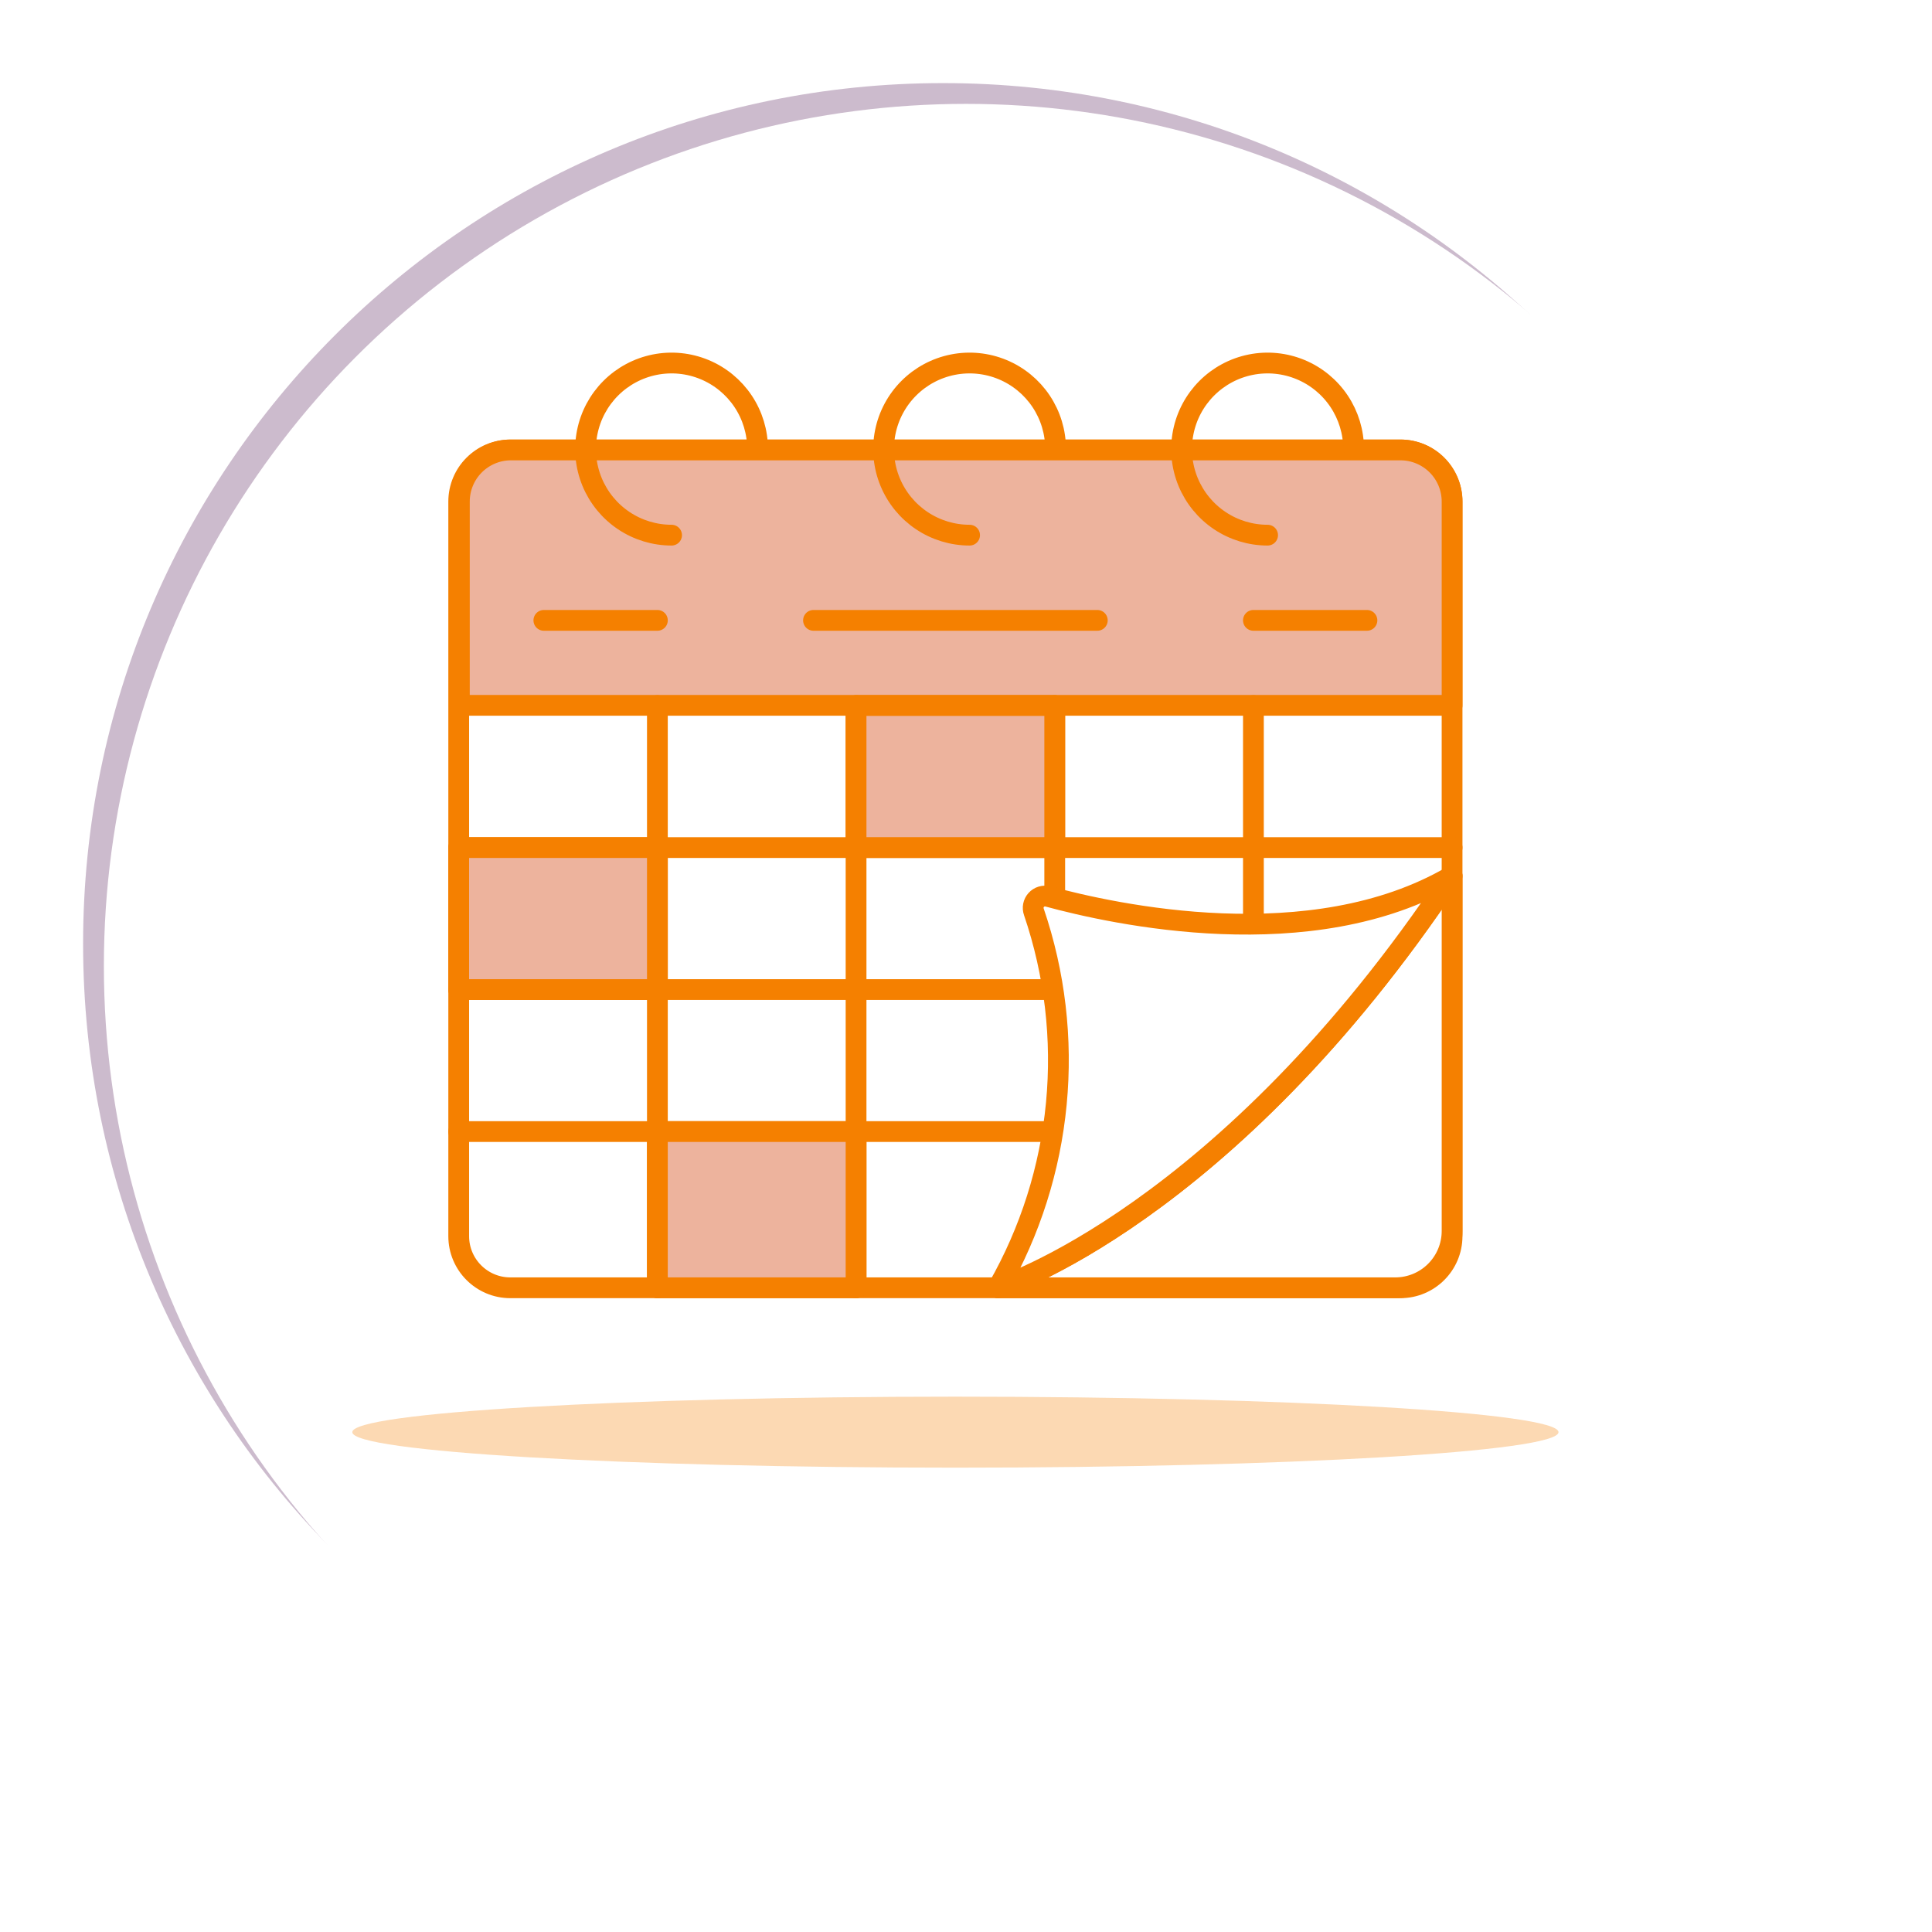 <?xml version="1.0" encoding="utf-8"?>
<!-- Generator: Adobe Illustrator 25.4.1, SVG Export Plug-In . SVG Version: 6.00 Build 0)  -->
<svg width="186" height="186" viewBox="0 0 186 186" fill="none" xmlns="http://www.w3.org/2000/svg">
<g opacity="0.3">
<path d="M90.8 173.714C136.529 173.714 173.6 136.618 173.6 90.857C173.6 45.096 136.529 8 90.8 8C45.071 8 8 45.096 8 90.857C8 136.618 45.071 173.714 90.8 173.714Z" fill="#551B57" style="mix-blend-mode:difference"/>
</g>
<g filter="url(#filter0_d_9659_485958)">
<circle cx="91" cy="91" r="83" fill="white"/>
</g>
<path opacity="0.3" d="M91.98 141.297C124.047 141.297 150.043 139.766 150.043 137.879C150.043 135.991 124.047 134.461 91.98 134.461C59.912 134.461 33.916 135.991 33.916 137.879C33.916 139.766 59.912 141.297 91.98 141.297Z" fill="#F58000"/>
<path d="M134.828 43.317H49.13C46.386 43.317 44.162 45.543 44.162 48.289V119.007C44.162 121.753 46.386 123.979 49.13 123.979H134.828C137.572 123.979 139.796 121.753 139.796 119.007V48.289C139.796 45.543 137.572 43.317 134.828 43.317Z" fill="white" stroke="#F58000" stroke-width="2" stroke-linejoin="round"/>
<path d="M49.13 43.317H134.829C135.481 43.317 136.127 43.446 136.73 43.696C137.332 43.946 137.88 44.312 138.341 44.773C138.803 45.235 139.169 45.783 139.418 46.386C139.668 46.989 139.797 47.636 139.797 48.289V67.905H44.225V48.289C44.224 46.981 44.739 45.726 45.658 44.795C46.576 43.865 47.824 43.334 49.13 43.317V43.317Z" fill="#EDB39D"/>
<path d="M139.797 84.332V118.511C139.797 119.961 139.221 121.352 138.196 122.377C137.171 123.403 135.781 123.979 134.332 123.979H96.078C96.078 123.979 117.937 117.143 139.797 84.332Z" fill="white"/>
<path d="M139.797 84.332V118.511C139.797 119.961 139.221 121.352 138.196 122.377C137.171 123.403 135.781 123.979 134.332 123.979H96.078C96.078 123.979 117.937 117.143 139.797 84.332Z" stroke="#F58000" stroke-width="2" stroke-linejoin="round"/>
<path d="M49.13 43.317H134.829C135.481 43.317 136.127 43.446 136.73 43.696C137.332 43.946 137.88 44.312 138.341 44.773C138.803 45.235 139.169 45.783 139.418 46.386C139.668 46.989 139.797 47.636 139.797 48.289V67.905H44.225V48.289C44.224 46.981 44.739 45.726 45.658 44.795C46.576 43.865 47.824 43.334 49.13 43.317V43.317Z" stroke="#F58000" stroke-width="2" stroke-linejoin="round"/>
<path d="M64.655 51.521C63.017 51.521 61.416 51.035 60.055 50.124C58.693 49.214 57.632 47.92 57.005 46.406C56.379 44.892 56.215 43.226 56.534 41.618C56.854 40.011 57.642 38.535 58.8 37.376C59.958 36.217 61.434 35.428 63.04 35.108C64.646 34.789 66.311 34.953 67.824 35.58C69.337 36.207 70.63 37.269 71.54 38.632C72.449 39.994 72.935 41.596 72.935 43.235" stroke="#F58000" stroke-width="2" stroke-linecap="round" stroke-linejoin="round"/>
<path d="M93.346 51.521C91.709 51.521 90.108 51.035 88.746 50.124C87.385 49.214 86.323 47.92 85.697 46.406C85.07 44.892 84.906 43.226 85.225 41.618C85.545 40.011 86.334 38.535 87.492 37.376C88.65 36.217 90.125 35.428 91.731 35.108C93.337 34.789 95.002 34.953 96.515 35.58C98.028 36.207 99.321 37.269 100.231 38.632C101.141 39.994 101.626 41.596 101.626 43.235" stroke="#F58000" stroke-width="2" stroke-linecap="round" stroke-linejoin="round"/>
<path d="M122.036 51.521C120.398 51.521 118.797 51.035 117.436 50.124C116.074 49.214 115.013 47.92 114.386 46.406C113.759 44.892 113.595 43.226 113.915 41.618C114.234 40.011 115.023 38.535 116.181 37.376C117.339 36.217 118.814 35.428 120.421 35.108C122.027 34.789 123.692 34.953 125.204 35.58C126.717 36.207 128.011 37.269 128.92 38.632C129.83 39.994 130.316 41.596 130.316 43.235" stroke="#F58000" stroke-width="2" stroke-linecap="round" stroke-linejoin="round"/>
<path d="M44.162 81.598H139.796" stroke="#F58000" stroke-width="2" stroke-linecap="round" stroke-linejoin="round"/>
<path d="M44.162 95.269H101.315" stroke="#F58000" stroke-width="2" stroke-linecap="round" stroke-linejoin="round"/>
<path d="M44.162 108.94H101.315" stroke="#F58000" stroke-width="2" stroke-linecap="round" stroke-linejoin="round"/>
<path d="M63.289 67.926V123.979" stroke="#F58000" stroke-width="2" stroke-linecap="round" stroke-linejoin="round"/>
<path d="M82.416 67.926V123.979" stroke="#F58000" stroke-width="2" stroke-linecap="round" stroke-linejoin="round"/>
<path d="M101.543 67.926V86.486" stroke="#F58000" stroke-width="2" stroke-linecap="round" stroke-linejoin="round"/>
<path d="M120.67 67.926V88.972" stroke="#F58000" stroke-width="2" stroke-linecap="round" stroke-linejoin="round"/>
<path d="M63.289 81.598H44.162V95.269H63.289V81.598Z" fill="#EDB39D" stroke="#F58000" stroke-width="2" stroke-linejoin="round"/>
<path d="M82.416 108.94H63.289V123.979H82.416V108.94Z" fill="#EDB39D" stroke="#F58000" stroke-width="2" stroke-linejoin="round"/>
<path d="M101.543 67.926H82.416V81.597H101.543V67.926Z" fill="#EDB39D" stroke="#F58000" stroke-width="2" stroke-linejoin="round"/>
<path d="M139.797 84.332C117.937 117.143 96.078 123.979 96.078 123.979C99.185 118.537 101.1 112.496 101.696 106.257C102.292 100.018 101.555 93.724 99.535 87.791C99.465 87.597 99.449 87.388 99.489 87.185C99.529 86.983 99.623 86.795 99.761 86.642C99.899 86.489 100.076 86.376 100.274 86.316C100.471 86.256 100.68 86.25 100.881 86.3C107.194 88.019 126.238 92.245 139.797 84.332Z" fill="white" stroke="#F58000" stroke-width="2" stroke-linecap="round" stroke-linejoin="round"/>
<path d="M78.318 59.724H105.642" stroke="#F58000" stroke-width="2" stroke-linecap="round" stroke-linejoin="round"/>
<path d="M120.67 59.724H131.6" stroke="#F58000" stroke-width="2" stroke-linecap="round" stroke-linejoin="round"/>
<path d="M63.289 59.724H52.359" stroke="#F58000" stroke-width="2" stroke-linecap="round" stroke-linejoin="round"/>
<defs>
<filter id="filter0_d_9659_485958" x="0" y="0" width="186" height="186" filterUnits="userSpaceOnUse" color-interpolation-filters="sRGB">
<feFlood flood-opacity="0" result="BackgroundImageFix"/>
<feColorMatrix in="SourceAlpha" type="matrix" values="0 0 0 0 0 0 0 0 0 0 0 0 0 0 0 0 0 0 127 0" result="hardAlpha"/>
<feOffset dx="2" dy="2"/>
<feGaussianBlur stdDeviation="5"/>
<feComposite in2="hardAlpha" operator="out"/>
<feColorMatrix type="matrix" values="0 0 0 0 0 0 0 0 0 0 0 0 0 0 0 0 0 0 0.1 0"/>
<feBlend mode="normal" in2="BackgroundImageFix" result="effect1_dropShadow_9659_485958"/>
<feBlend mode="normal" in="SourceGraphic" in2="effect1_dropShadow_9659_485958" result="shape"/>
</filter>
</defs>
</svg>